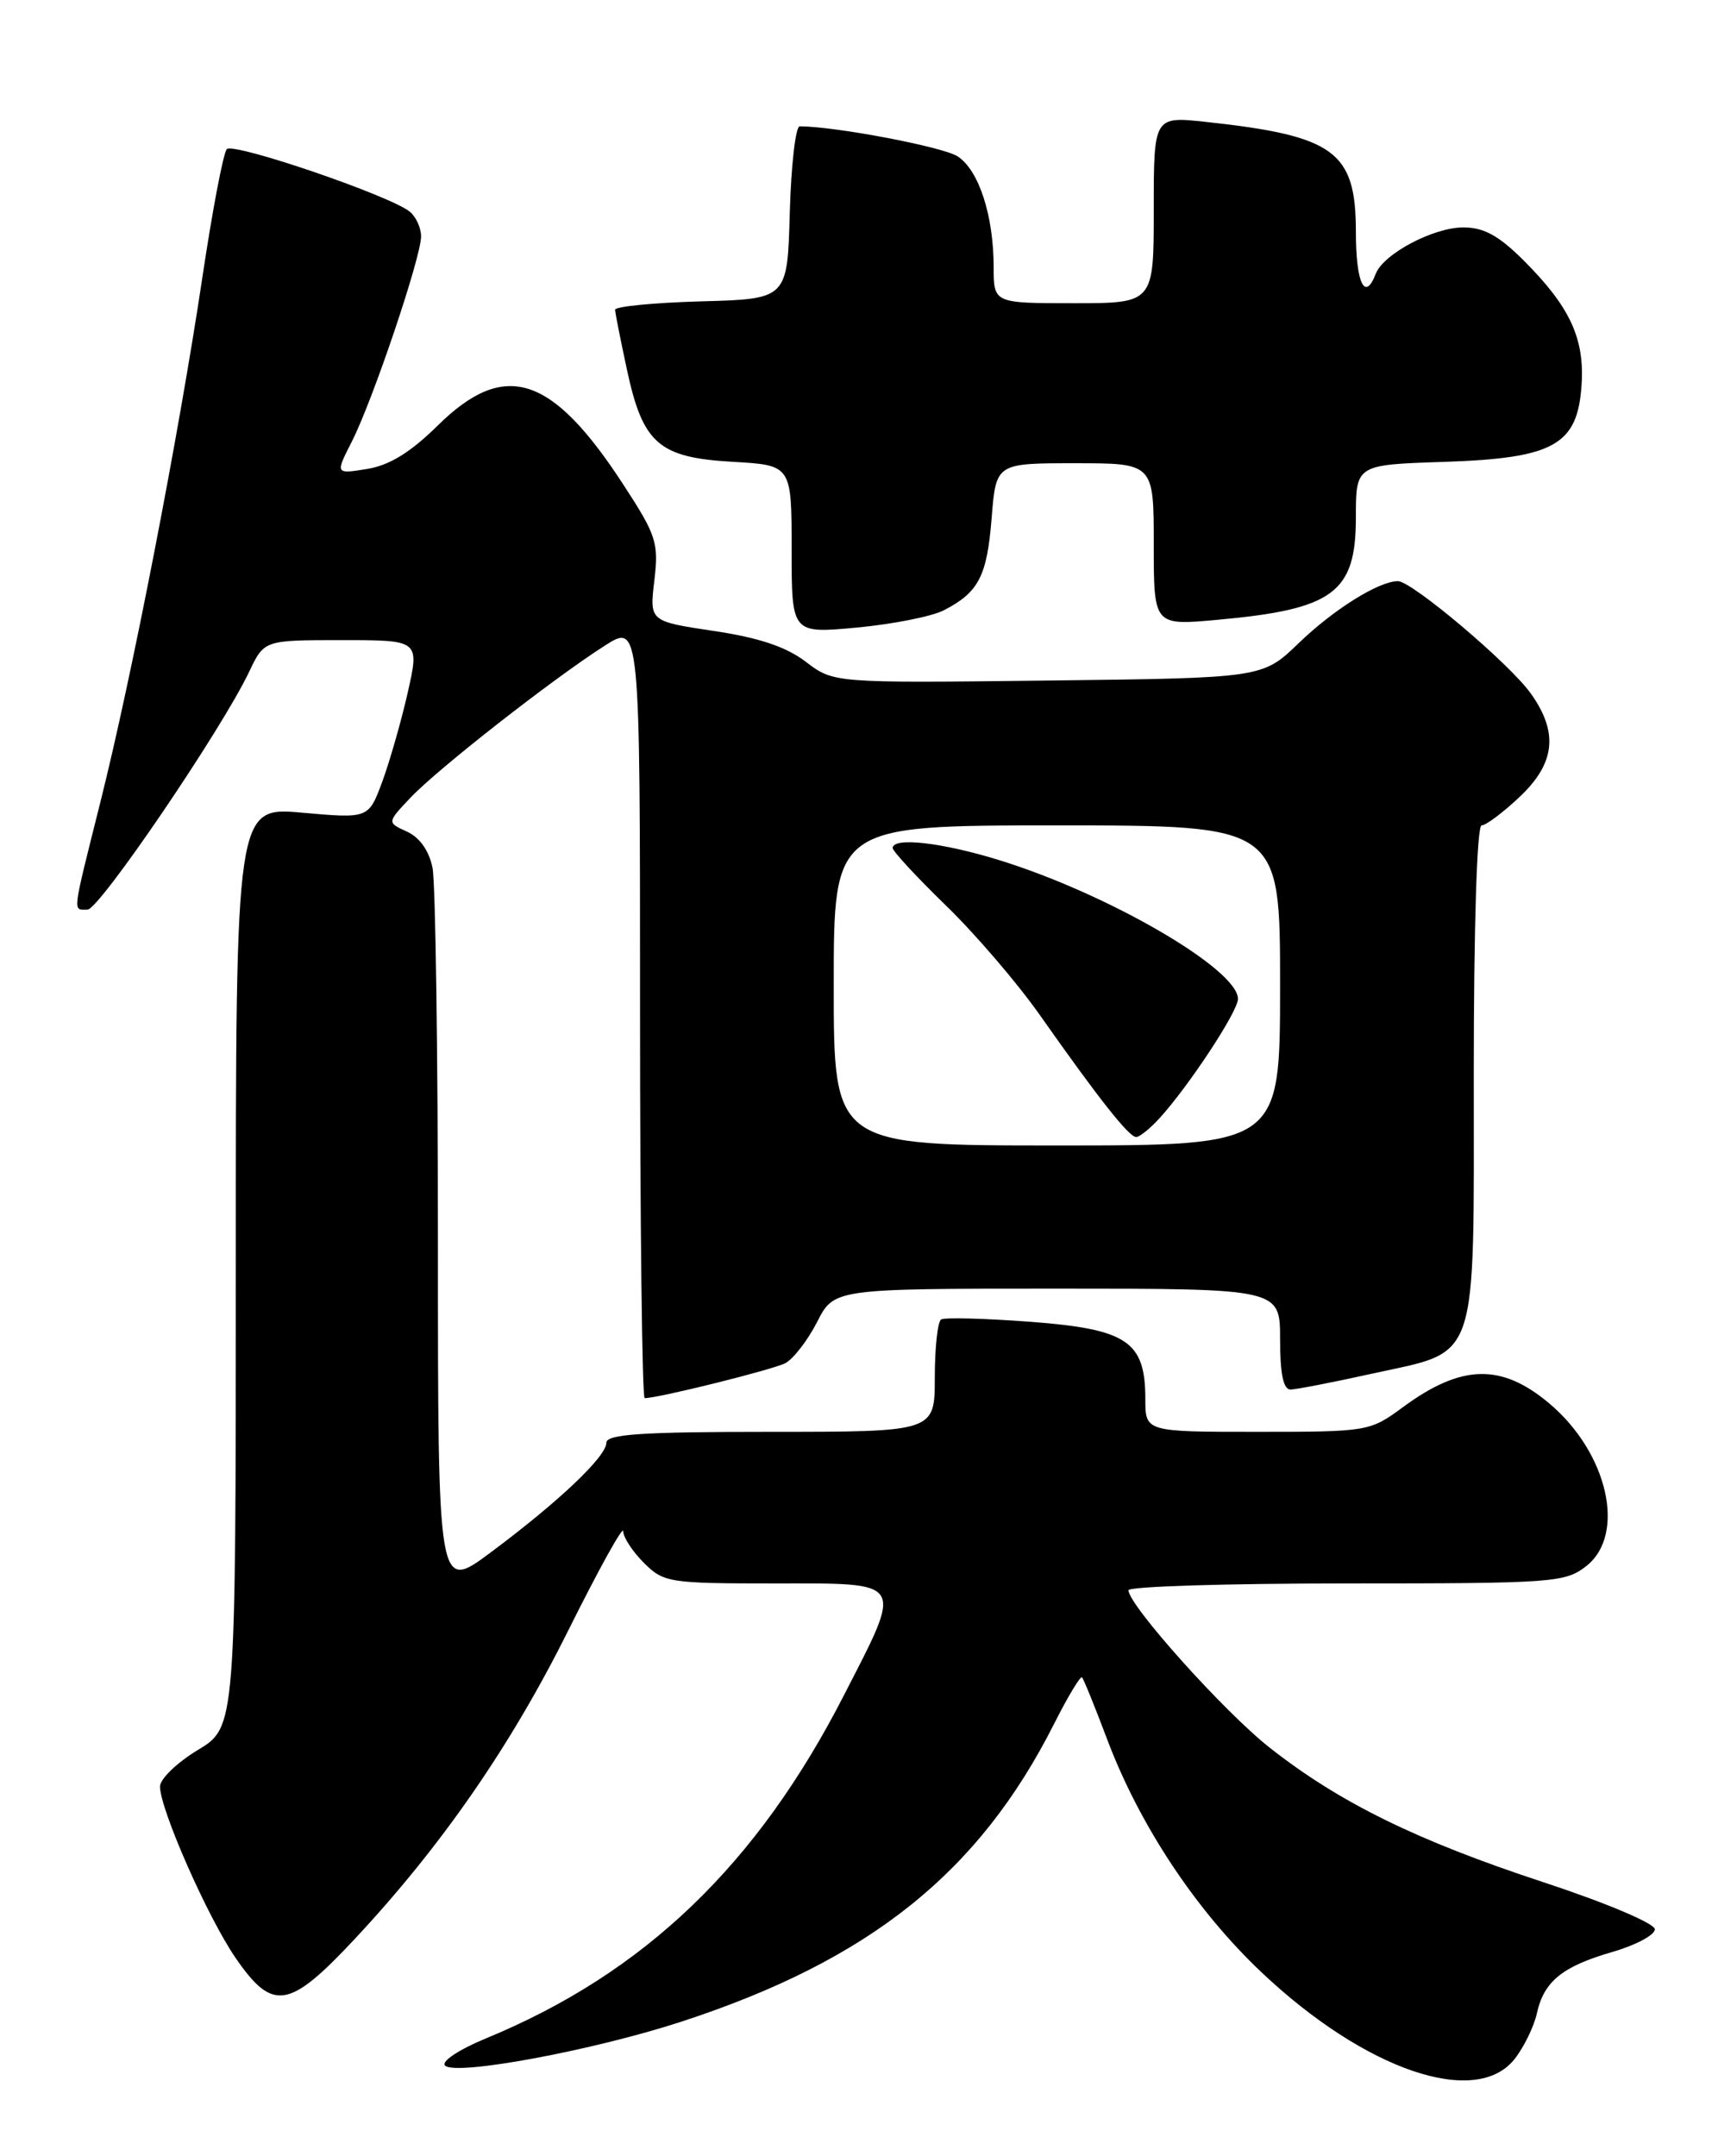 <?xml version="1.0" encoding="UTF-8" standalone="no"?>
<!DOCTYPE svg PUBLIC "-//W3C//DTD SVG 1.1//EN" "http://www.w3.org/Graphics/SVG/1.1/DTD/svg11.dtd" >
<svg xmlns="http://www.w3.org/2000/svg" xmlns:xlink="http://www.w3.org/1999/xlink" version="1.1" viewBox="0 0 204 256">
 <g >
 <path fill="currentColor"
d=" M 179.86 244.45 C 180.96 243.05 182.14 240.62 182.49 239.06 C 183.32 235.25 185.51 233.47 191.50 231.74 C 194.25 230.94 196.50 229.74 196.50 229.06 C 196.50 228.37 190.70 225.92 183.26 223.47 C 168.24 218.53 159.07 214.03 150.78 207.51 C 145.40 203.29 134.00 190.57 134.00 188.81 C 134.00 188.36 145.64 188.00 159.87 188.00 C 184.52 188.00 185.85 187.90 188.37 185.93 C 193.13 182.18 190.92 172.48 183.97 166.63 C 178.28 161.84 173.53 161.96 166.59 167.07 C 162.66 169.96 162.44 170.00 149.30 170.00 C 136.00 170.00 136.00 170.00 136.00 166.11 C 136.00 159.26 133.86 157.81 122.42 156.94 C 116.96 156.53 112.16 156.40 111.75 156.66 C 111.34 156.91 111.00 160.02 111.00 163.56 C 111.00 170.00 111.00 170.00 91.50 170.00 C 76.19 170.00 72.00 170.28 72.00 171.30 C 72.00 172.94 66.32 178.32 58.25 184.33 C 52.00 188.98 52.00 188.98 52.00 147.62 C 52.00 124.86 51.71 104.80 51.36 103.04 C 50.95 101.01 49.84 99.43 48.33 98.74 C 45.95 97.66 45.95 97.66 48.73 94.72 C 51.93 91.33 65.52 80.69 71.75 76.70 C 76.00 73.97 76.00 73.97 76.00 119.99 C 76.00 145.29 76.25 166.00 76.55 166.00 C 78.19 166.00 91.76 162.62 93.25 161.85 C 94.21 161.34 95.90 159.15 97.02 156.97 C 99.04 153.00 99.04 153.00 125.52 153.00 C 152.00 153.00 152.00 153.00 152.00 159.00 C 152.00 163.15 152.39 164.99 153.25 164.98 C 153.94 164.96 158.30 164.12 162.94 163.09 C 175.72 160.28 175.00 162.42 175.00 127.39 C 175.00 109.97 175.38 98.00 175.93 98.00 C 176.44 98.00 178.46 96.48 180.43 94.63 C 184.69 90.62 185.08 86.95 181.75 82.31 C 179.20 78.75 167.65 69.00 165.99 69.00 C 163.73 69.00 158.35 72.36 154.21 76.36 C 149.92 80.50 149.92 80.50 124.46 80.80 C 98.99 81.10 98.99 81.10 95.68 78.57 C 93.34 76.79 90.12 75.71 84.74 74.91 C 77.12 73.77 77.12 73.77 77.70 68.92 C 78.23 64.43 77.94 63.55 74.00 57.51 C 65.50 44.46 59.92 42.69 51.97 50.53 C 48.73 53.72 46.24 55.25 43.59 55.68 C 39.81 56.29 39.81 56.29 41.79 52.40 C 44.26 47.55 50.00 30.53 50.00 28.07 C 50.00 27.06 49.40 25.75 48.67 25.14 C 46.40 23.26 27.72 16.87 26.93 17.71 C 26.52 18.14 25.21 25.02 24.02 33.00 C 21.22 51.70 15.66 80.32 11.93 95.19 C 8.52 108.81 8.61 108.00 10.39 108.00 C 11.79 108.00 26.32 86.63 29.59 79.75 C 31.37 76.00 31.37 76.00 40.60 76.00 C 49.82 76.00 49.82 76.00 48.41 82.25 C 47.63 85.69 46.26 90.45 45.38 92.84 C 43.76 97.19 43.76 97.19 35.88 96.49 C 28.00 95.79 28.00 95.79 28.00 150.42 C 28.00 205.05 28.00 205.05 23.50 207.77 C 21.03 209.26 19.00 211.21 19.00 212.11 C 19.00 214.81 24.66 227.65 27.98 232.47 C 32.38 238.86 34.31 238.56 42.06 230.28 C 52.38 219.25 60.67 207.28 67.52 193.50 C 71.08 186.35 74.00 181.08 74.00 181.80 C 74.00 182.51 75.10 184.20 76.45 185.55 C 78.81 187.90 79.44 188.00 91.95 188.00 C 107.59 188.00 107.28 187.49 100.23 201.24 C 89.90 221.42 76.52 234.25 57.74 242.00 C 54.49 243.34 52.36 244.76 52.84 245.24 C 54.09 246.49 70.44 243.45 80.94 240.02 C 103.27 232.72 116.24 222.35 125.17 204.66 C 126.80 201.43 128.29 198.96 128.48 199.15 C 128.67 199.34 130.01 202.64 131.46 206.49 C 135.30 216.69 142.03 226.85 149.85 234.22 C 162.13 245.81 175.27 250.29 179.86 244.45 Z  M 112.07 72.46 C 116.21 70.33 117.20 68.42 117.75 61.51 C 118.27 55.00 118.27 55.00 127.64 55.00 C 137.00 55.00 137.00 55.00 137.00 64.64 C 137.00 74.28 137.00 74.28 144.56 73.59 C 158.35 72.34 161.00 70.38 161.00 61.44 C 161.00 55.18 161.00 55.18 171.43 54.84 C 184.53 54.41 187.33 52.85 187.80 45.70 C 188.17 40.19 186.41 36.41 180.95 30.95 C 177.97 27.97 176.20 27.00 173.75 27.00 C 170.19 27.01 164.27 30.14 163.36 32.51 C 162.07 35.87 161.00 33.61 161.00 27.50 C 161.00 17.99 158.47 16.13 143.25 14.48 C 137.00 13.80 137.00 13.80 137.00 24.90 C 137.00 36.00 137.00 36.00 127.50 36.00 C 118.00 36.00 118.00 36.00 117.99 31.75 C 117.99 25.59 116.23 20.19 113.70 18.56 C 111.95 17.43 99.15 15.00 94.96 15.00 C 94.47 15.00 93.94 19.61 93.78 25.25 C 93.50 35.50 93.50 35.50 83.25 35.78 C 77.61 35.94 73.02 36.39 73.04 36.78 C 73.05 37.18 73.69 40.37 74.44 43.87 C 76.33 52.68 78.22 54.33 86.99 54.83 C 94.00 55.23 94.00 55.23 94.00 65.23 C 94.00 75.23 94.00 75.23 101.75 74.51 C 106.01 74.11 110.66 73.19 112.07 72.46 Z  M 99.00 117.00 C 99.00 98.00 99.00 98.00 125.50 98.00 C 152.00 98.00 152.00 98.00 152.00 117.00 C 152.00 136.00 152.00 136.00 125.50 136.00 C 99.00 136.00 99.00 136.00 99.00 117.00 Z  M 137.70 132.75 C 141.22 128.87 147.00 120.08 147.00 118.60 C 147.00 115.07 131.57 106.11 118.64 102.12 C 111.86 100.02 106.00 99.36 106.00 100.69 C 106.00 101.06 108.85 104.14 112.33 107.52 C 115.81 110.89 120.85 116.77 123.52 120.58 C 130.45 130.43 134.06 135.00 134.91 135.00 C 135.32 135.00 136.57 133.99 137.70 132.75 Z "/>
</g>
</svg>
